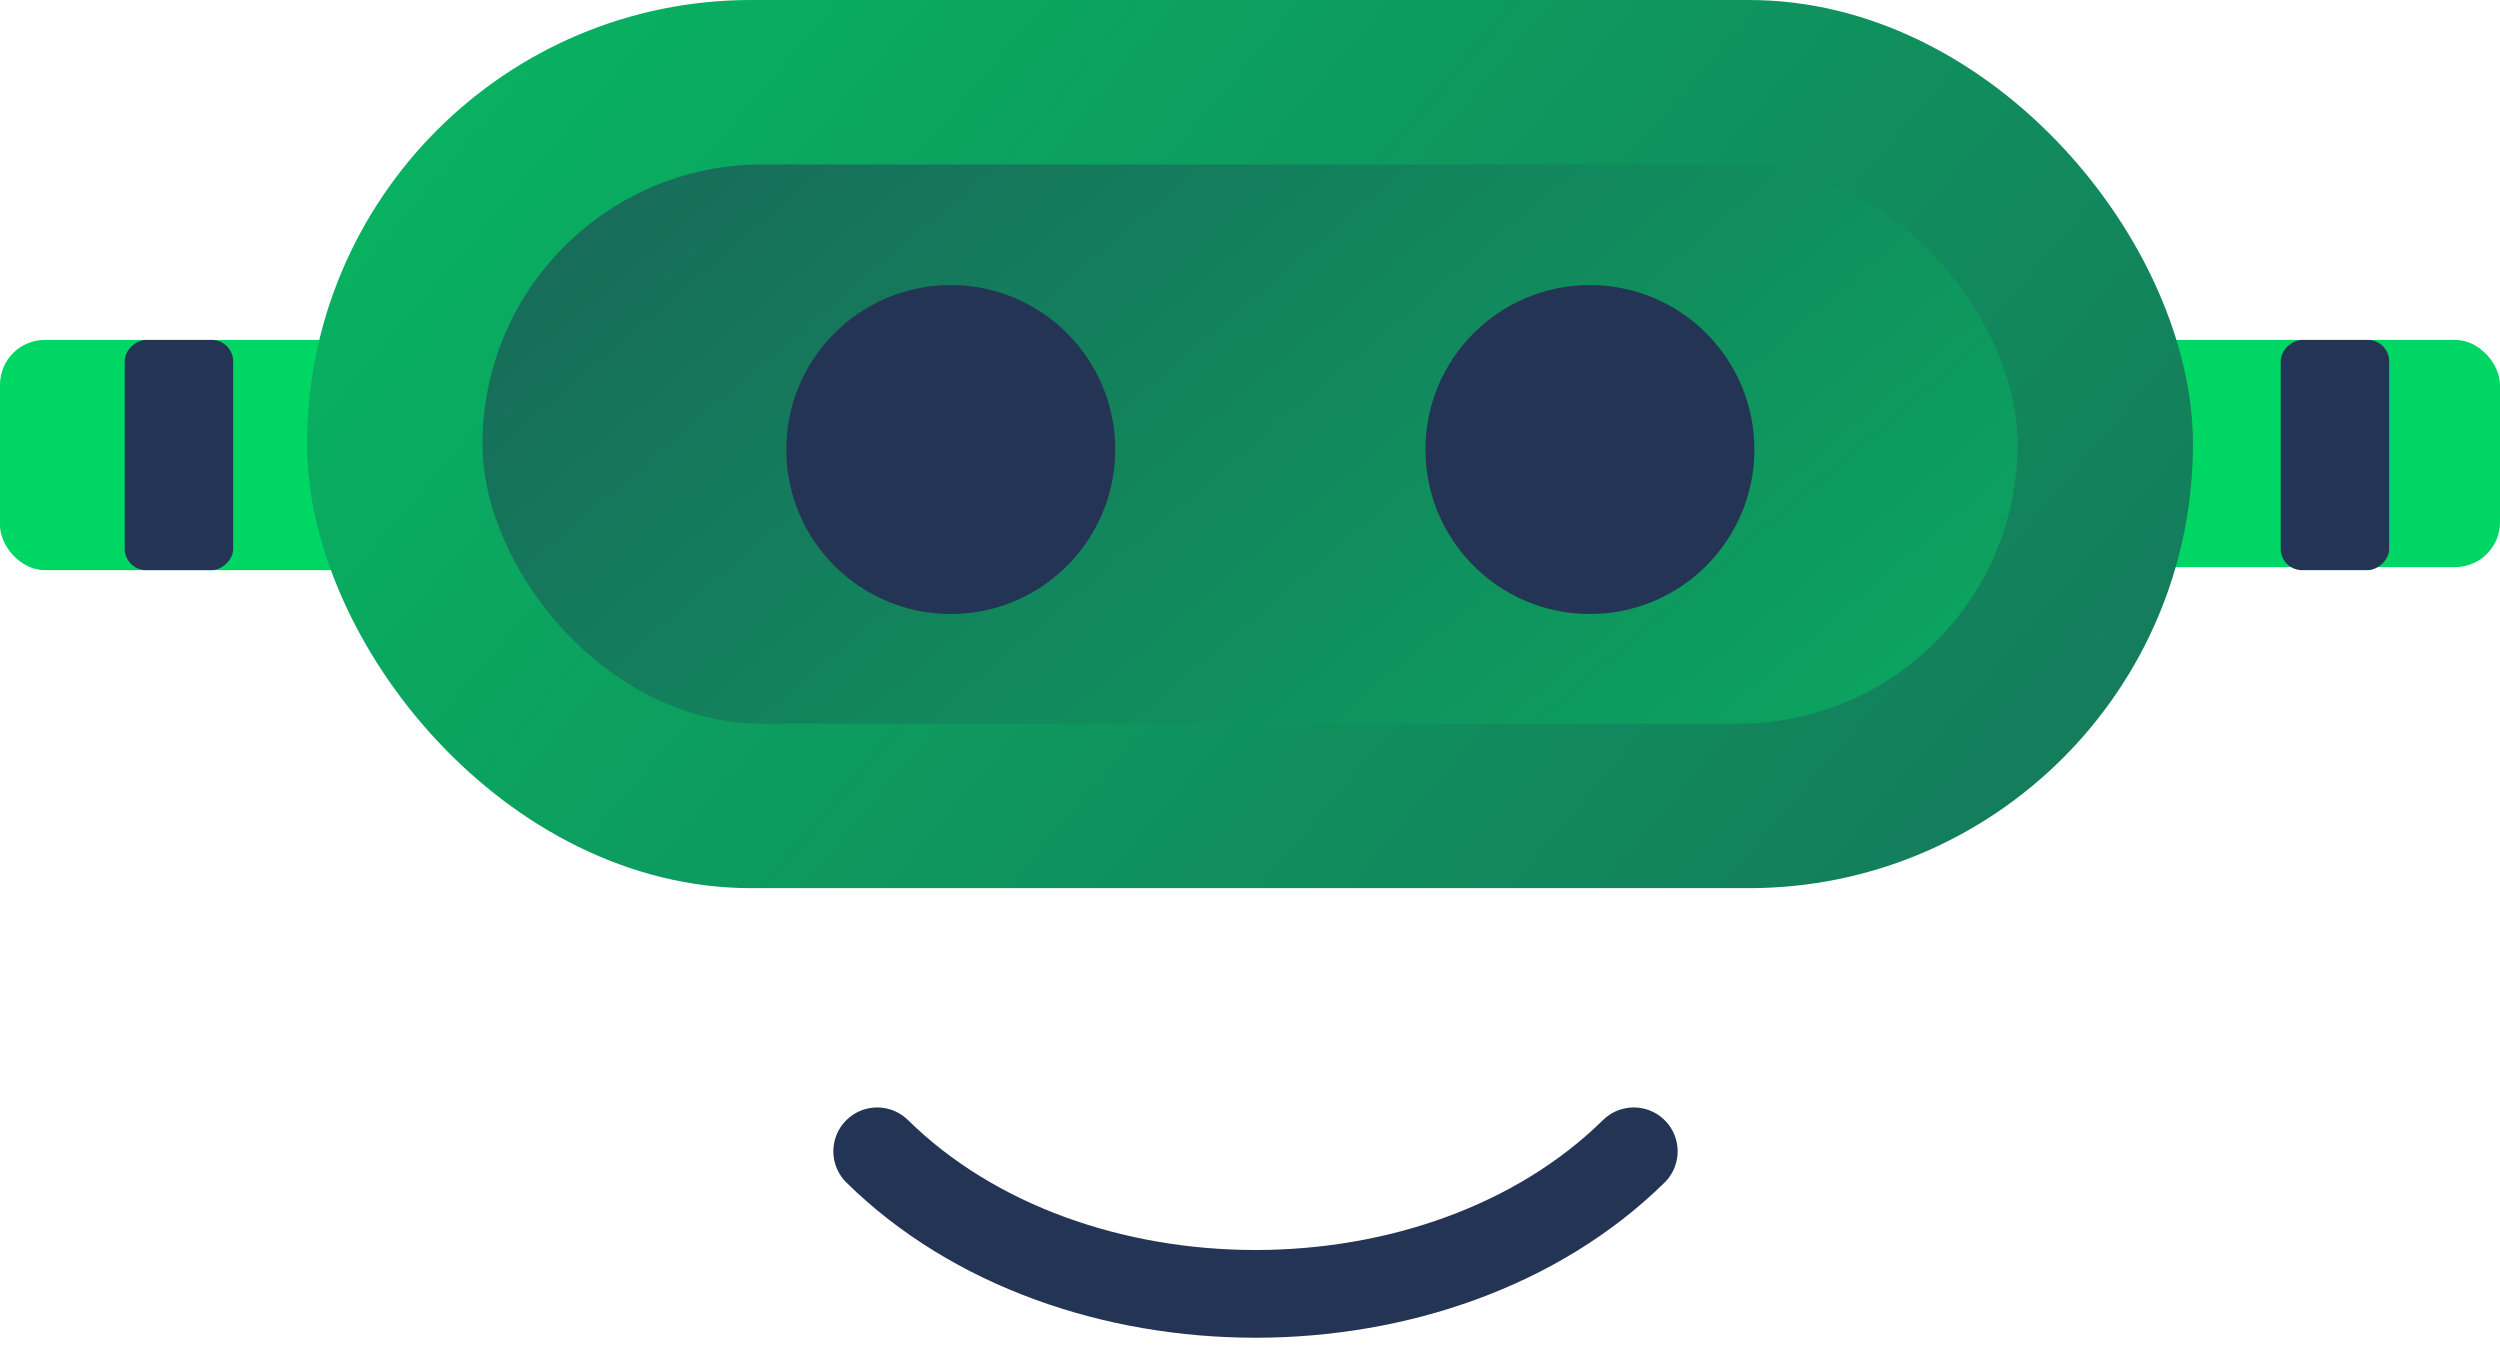 <svg width="76" height="41" viewBox="0 0 76 41" fill="none" xmlns="http://www.w3.org/2000/svg">
<rect x="61.333" y="10.333" width="14.667" height="6.907" rx="1.364" fill="#00D664"/>
<rect y="10.333" width="14.667" height="7" rx="1.364" fill="#00D664"/>
<rect x="7.088" y="10.333" width="7" height="3.297" rx="0.651" transform="rotate(90 7.088 10.333)" fill="#243455"/>
<rect x="72.63" y="10.333" width="7" height="3.297" rx="0.651" transform="rotate(90 72.63 10.333)" fill="#243455"/>
<rect x="9.333" width="57.333" height="27" rx="13.5" fill="url(#paint0_linear)"/>
<rect x="14.667" y="5" width="46.667" height="17" rx="8.5" fill="url(#paint1_linear)"/>
<path d="M49.667 35C43.794 40.778 32.539 40.778 26.667 35" stroke="#243455" stroke-width="2.667" stroke-linecap="round" stroke-linejoin="round"/>
<circle cx="48.333" cy="13.666" r="5" fill="#243455"/>
<circle cx="28.903" cy="13.666" r="5" fill="#243455"/>
<defs>
<linearGradient id="paint0_linear" x1="-5.333" y1="-30.333" x2="114.5" y2="71.5" gradientUnits="userSpaceOnUse">
<stop stop-color="#00D664"/>
<stop offset="1" stop-color="#243455"/>
</linearGradient>
<linearGradient id="paint1_linear" x1="84.167" y1="43.667" x2="13.461" y2="-39.448" gradientUnits="userSpaceOnUse">
<stop stop-color="#00D664"/>
<stop offset="1" stop-color="#243455"/>
</linearGradient>
</defs>
</svg>
